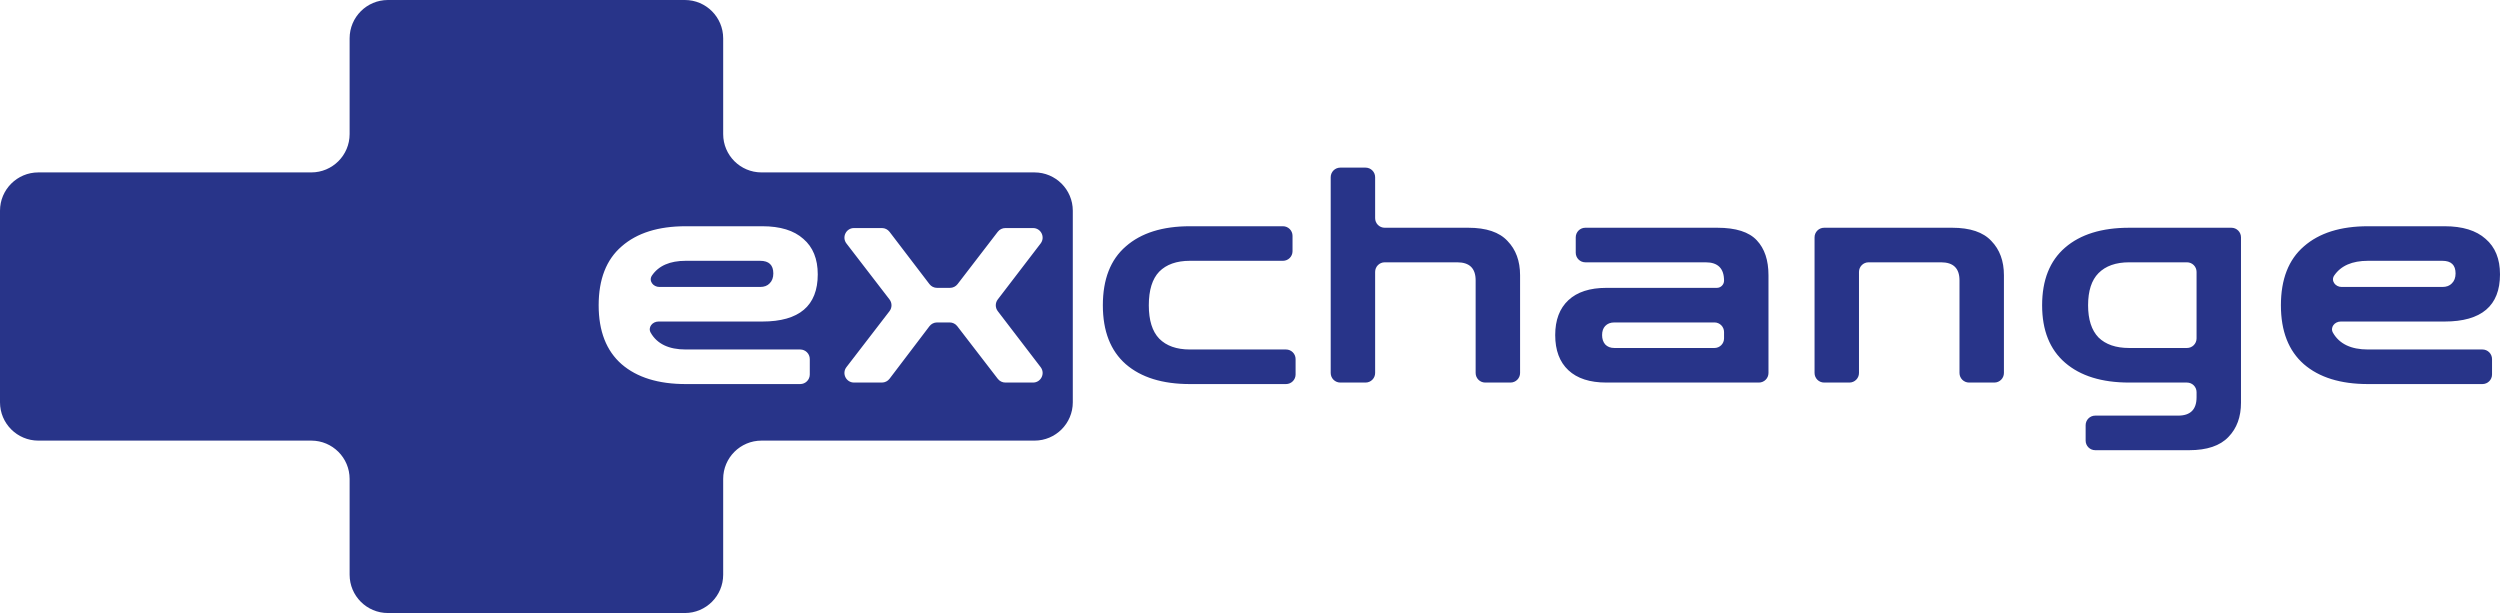 <svg width="522" height="128" viewBox="0 0 522 128" fill="none" xmlns="http://www.w3.org/2000/svg">
<path fill-rule="evenodd" clip-rule="evenodd" d="M73 28C73 32.418 69.418 36 65 36H8C3.582 36 0 39.582 0 44V84C0 88.418 3.582 92 8 92H65C69.418 92 73 95.582 73 100V120C73 124.418 76.582 128 81 128H143C147.418 128 151 124.418 151 120V100C151 95.582 154.582 92 159 92H216C220.418 92 224 88.418 224 84V44C224 39.582 220.418 36 216 36H159C154.582 36 151 32.418 151 28V8C151 3.582 147.418 0 143 0H81C76.582 0 73 3.582 73 8V28ZM277.851 77.878C277.851 78.982 278.747 79.878 279.851 79.878H285.128C286.233 79.878 287.128 78.982 287.128 77.878V56.771C287.128 55.667 288.024 54.771 289.128 54.771H304.275C306.835 54.771 308.114 56.027 308.114 58.537V77.878C308.114 78.982 309.01 79.878 310.114 79.878H315.392C316.496 79.878 317.392 78.982 317.392 77.878V57.47C317.392 54.499 316.517 52.114 314.768 50.315C313.062 48.474 310.332 47.553 306.579 47.553H289.128C288.024 47.553 287.128 46.658 287.128 45.553V37C287.128 35.895 286.233 35 285.128 35H279.851C278.747 35 277.851 35.895 277.851 37V77.878ZM129.799 76.049C132.998 78.811 137.455 80.192 143.171 80.192H167.083C168.188 80.192 169.083 79.296 169.083 78.192V74.973C169.083 73.869 168.188 72.973 167.083 72.973H143.171C139.639 72.973 137.205 71.808 135.87 69.477C135.231 68.362 136.208 67.136 137.494 67.136H159.166C166.886 67.136 170.747 63.851 170.747 57.282C170.747 54.06 169.744 51.591 167.74 49.876C165.777 48.118 162.92 47.239 159.166 47.239H143.171C137.455 47.239 132.998 48.641 129.799 51.445C126.6 54.206 125 58.307 125 63.747C125 69.145 126.6 73.245 129.799 76.049ZM136.132 57.525C137.532 55.48 139.878 54.457 143.171 54.457H158.718C160.552 54.457 161.469 55.336 161.469 57.094C161.469 57.972 161.213 58.663 160.702 59.165C160.232 59.667 159.571 59.918 158.718 59.918H137.685C136.36 59.918 135.383 58.618 136.132 57.525ZM176.736 76.658C175.724 77.973 176.661 79.878 178.321 79.878H184.142C184.768 79.878 185.357 79.585 185.735 79.087L194.068 68.115C194.446 67.617 195.035 67.325 195.661 67.325H198.29C198.911 67.325 199.497 67.613 199.875 68.105L208.336 79.097C208.714 79.589 209.3 79.878 209.921 79.878H215.699C217.356 79.878 218.295 77.978 217.287 76.662L208.331 64.963C207.782 64.245 207.782 63.248 208.331 62.531L217.287 50.832C218.295 49.516 217.356 47.616 215.699 47.616H209.921C209.3 47.616 208.714 47.905 208.336 48.397L199.939 59.325C199.561 59.818 198.975 60.106 198.353 60.106H195.658C195.034 60.106 194.446 59.816 194.068 59.32L185.735 48.403C185.357 47.907 184.769 47.616 184.145 47.616H178.321C176.661 47.616 175.724 49.52 176.736 50.836L185.732 62.527C186.285 63.246 186.285 64.248 185.732 64.966L176.736 76.658ZM248.446 80.192C242.73 80.192 238.273 78.811 235.074 76.049C231.875 73.245 230.275 69.145 230.275 63.747C230.275 58.307 231.875 54.206 235.074 51.445C238.273 48.641 242.73 47.239 248.446 47.239H267.88C268.984 47.239 269.88 48.135 269.88 49.239V52.457C269.88 53.562 268.984 54.457 267.88 54.457H248.446C245.673 54.457 243.541 55.211 242.048 56.717C240.597 58.223 239.872 60.567 239.872 63.747C239.872 66.885 240.597 69.207 242.048 70.714C243.541 72.22 245.673 72.973 248.446 72.973H268.519C269.624 72.973 270.519 73.869 270.519 74.973V78.192C270.519 79.296 269.624 80.192 268.519 80.192H248.446ZM335.412 79.878C331.957 79.878 329.313 79.02 327.479 77.304C325.645 75.589 324.727 73.141 324.727 69.961C324.727 66.822 325.645 64.395 327.479 62.68C329.313 60.964 331.957 60.106 335.412 60.106H358.475C359.307 60.106 359.981 59.432 359.981 58.6C359.981 56.047 358.702 54.771 356.142 54.771H331.014C329.91 54.771 329.014 53.876 329.014 52.771V49.553C329.014 48.449 329.91 47.553 331.014 47.553H358.574C362.455 47.553 365.206 48.432 366.827 50.189C368.448 51.905 369.259 54.332 369.259 57.47V77.878C369.259 78.982 368.363 79.878 367.259 79.878H335.412ZM337.076 72.66H357.981C359.086 72.66 359.981 71.764 359.981 70.66V69.325C359.981 68.22 359.086 67.325 357.981 67.325H337.076C336.265 67.325 335.626 67.576 335.156 68.078C334.73 68.538 334.517 69.166 334.517 69.961C334.517 70.756 334.73 71.404 335.156 71.906C335.626 72.409 336.265 72.66 337.076 72.66ZM378.879 77.878C378.879 78.982 379.775 79.878 380.879 79.878H386.157C387.261 79.878 388.157 78.982 388.157 77.878V56.771C388.157 55.667 389.052 54.771 390.157 54.771H405.303C407.863 54.771 409.142 56.027 409.142 58.537V77.878C409.142 78.982 410.038 79.878 411.142 79.878H416.42C417.524 79.878 418.42 78.982 418.42 77.878V57.47C418.42 54.499 417.545 52.114 415.796 50.315C414.09 48.474 411.36 47.553 407.607 47.553H380.879C379.775 47.553 378.879 48.449 378.879 49.553V77.878ZM437.481 94C436.376 94 435.481 93.105 435.481 92V88.782C435.481 87.677 436.376 86.782 437.481 86.782H454.803C457.362 86.782 458.642 85.506 458.642 82.953V81.878C458.642 80.773 457.747 79.878 456.642 79.878H444.566C438.85 79.878 434.393 78.497 431.194 75.735C427.995 72.973 426.395 68.977 426.395 63.747C426.395 58.474 427.995 54.457 431.194 51.696C434.393 48.934 438.85 47.553 444.566 47.553H465.919C467.024 47.553 467.919 48.449 467.919 49.553V84.083C467.919 87.054 467.045 89.439 465.296 91.238C463.547 93.079 460.817 94 457.106 94H437.481ZM444.566 72.66H456.642C457.747 72.66 458.642 71.764 458.642 70.66V56.771C458.642 55.667 457.747 54.771 456.642 54.771H444.566C441.793 54.771 439.661 55.525 438.168 57.031C436.718 58.495 435.993 60.734 435.993 63.747C435.993 66.718 436.718 68.956 438.168 70.463C439.661 71.927 441.793 72.66 444.566 72.66ZM481.052 76.049C484.251 78.811 488.708 80.192 494.424 80.192H518.336C519.441 80.192 520.336 79.296 520.336 78.192V74.973C520.336 73.869 519.441 72.973 518.336 72.973H494.424C490.892 72.973 488.458 71.808 487.123 69.477C486.484 68.362 487.461 67.136 488.747 67.136H510.419C518.14 67.136 522 63.851 522 57.282C522 54.06 520.998 51.591 518.993 49.876C517.031 48.118 514.173 47.239 510.419 47.239H494.424C488.708 47.239 484.251 48.641 481.052 51.445C477.853 54.206 476.253 58.307 476.253 63.747C476.253 69.145 477.853 73.245 481.052 76.049ZM487.385 57.525C488.785 55.48 491.131 54.457 494.424 54.457H509.971C511.806 54.457 512.723 55.336 512.723 57.094C512.723 57.972 512.467 58.663 511.955 59.165C511.486 59.667 510.825 59.918 509.971 59.918H488.938C487.613 59.918 486.636 58.618 487.385 57.525Z" fill="#283489"/>
</svg>
